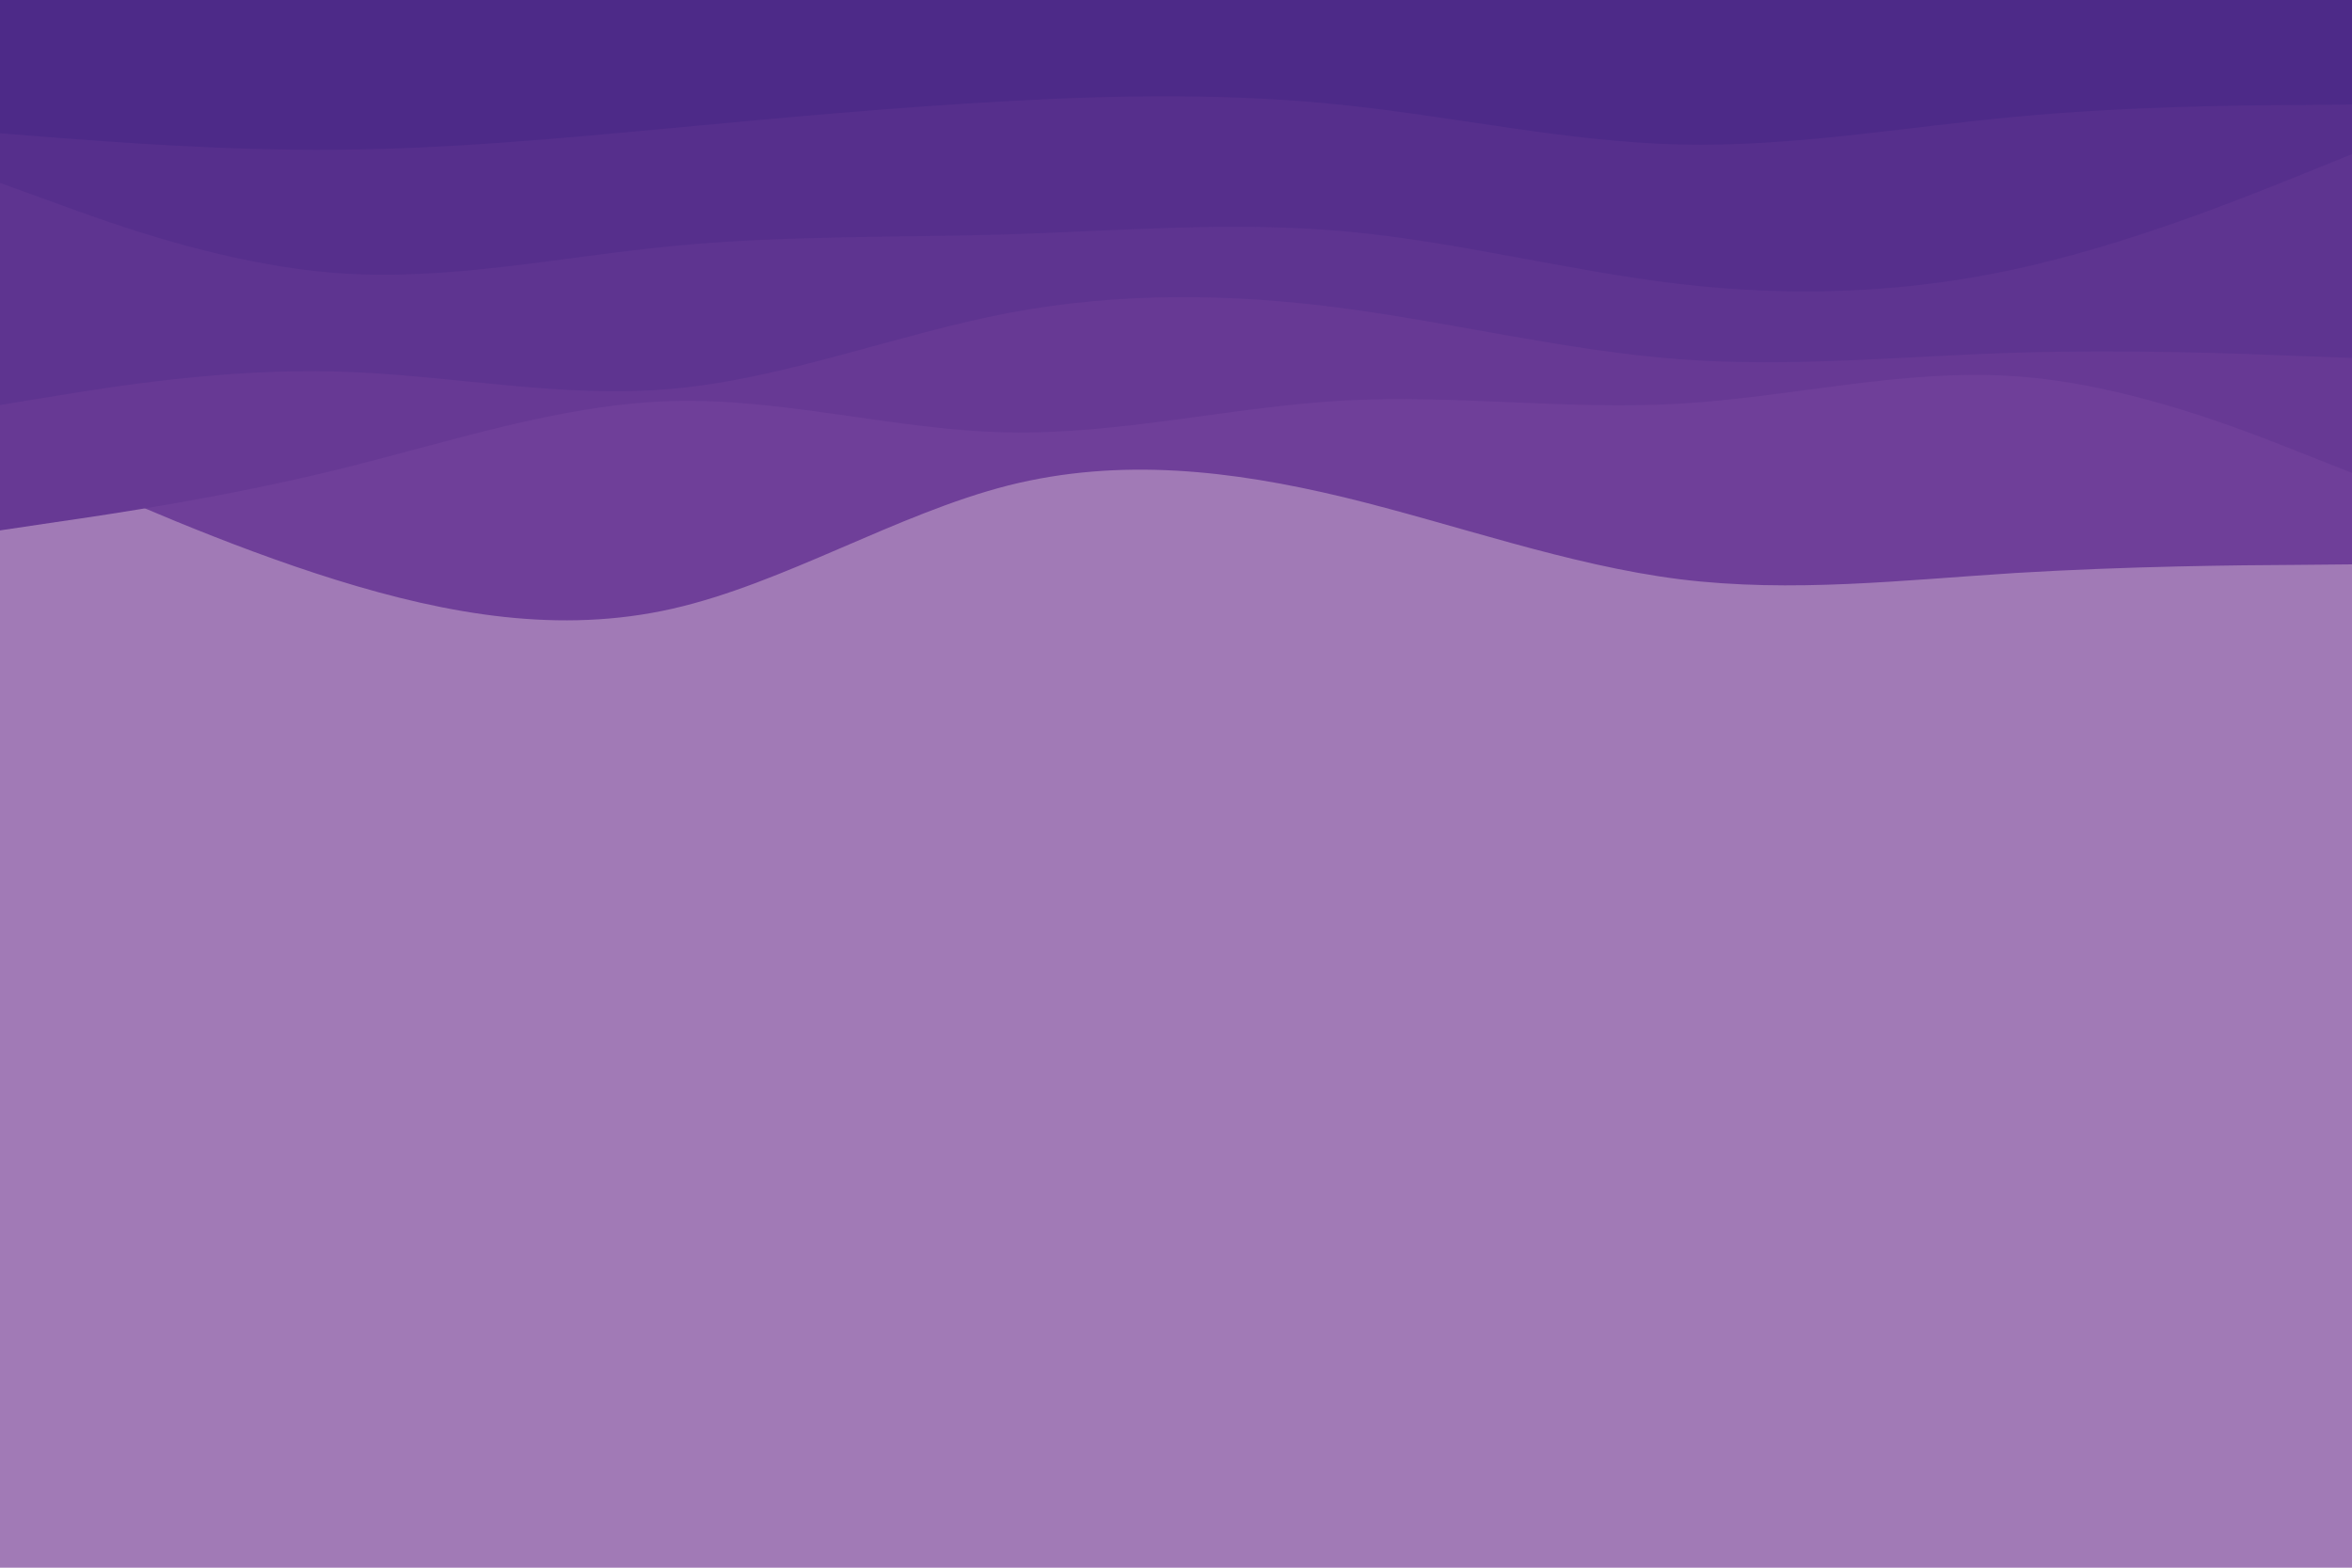 <svg id="visual" viewBox="0 0 900 600" width="900" height="600" xmlns="http://www.w3.org/2000/svg" xmlns:xlink="http://www.w3.org/1999/xlink" version="1.1"><rect x="0" y="0" width="900" height="600" fill="#A17AB6"></rect><path d="M0 170L21.5 179.7C43 189.3 86 208.7 128.8 222C171.7 235.3 214.3 242.7 257.2 233C300 223.3 343 196.7 385.8 185.8C428.7 175 471.3 180 514.2 190.3C557 200.7 600 216.3 642.8 221.7C685.7 227 728.3 222 771.2 219.3C814 216.7 857 216.3 878.5 216.2L900 216L900 0L878.5 0C857 0 814 0 771.2 0C728.3 0 685.7 0 642.8 0C600 0 557 0 514.2 0C471.3 0 428.7 0 385.8 0C343 0 300 0 257.2 0C214.3 0 171.7 0 128.8 0C86 0 43 0 21.5 0L0 0Z" fill="#6f3f99"></path><path d="M0 203L21.5 199.8C43 196.7 86 190.3 128.8 179.8C171.7 169.3 214.3 154.7 257.2 153.5C300 152.3 343 164.7 385.8 165.5C428.7 166.3 471.3 155.7 514.2 153.3C557 151 600 157 642.8 154.5C685.7 152 728.3 141 771.2 144C814 147 857 164 878.5 172.5L900 181L900 0L878.5 0C857 0 814 0 771.2 0C728.3 0 685.7 0 642.8 0C600 0 557 0 514.2 0C471.3 0 428.7 0 385.8 0C343 0 300 0 257.2 0C214.3 0 171.7 0 128.8 0C86 0 43 0 21.5 0L0 0Z" fill="#673994"></path><path d="M0 155L21.5 151.5C43 148 86 141 128.8 142.2C171.7 143.3 214.3 152.7 257.2 148.8C300 145 343 128 385.8 119.8C428.7 111.7 471.3 112.3 514.2 118C557 123.7 600 134.3 642.8 137.5C685.7 140.7 728.3 136.3 771.2 135C814 133.7 857 135.3 878.5 136.2L900 137L900 0L878.5 0C857 0 814 0 771.2 0C728.3 0 685.7 0 642.8 0C600 0 557 0 514.2 0C471.3 0 428.7 0 385.8 0C343 0 300 0 257.2 0C214.3 0 171.7 0 128.8 0C86 0 43 0 21.5 0L0 0Z" fill="#5e3490"></path><path d="M0 70L21.5 77.8C43 85.7 86 101.3 128.8 104.5C171.7 107.7 214.3 98.3 257.2 94.2C300 90 343 91 385.8 89.7C428.7 88.3 471.3 84.7 514.2 88.5C557 92.3 600 103.7 642.8 108.7C685.7 113.7 728.3 112.3 771.2 103C814 93.7 857 76.3 878.5 67.7L900 59L900 0L878.5 0C857 0 814 0 771.2 0C728.3 0 685.7 0 642.8 0C600 0 557 0 514.2 0C471.3 0 428.7 0 385.8 0C343 0 300 0 257.2 0C214.3 0 171.7 0 128.8 0C86 0 43 0 21.5 0L0 0Z" fill="#562f8c"></path><path d="M0 51L21.5 52.7C43 54.3 86 57.7 128.8 57.3C171.7 57 214.3 53 257.2 49C300 45 343 41 385.8 38.7C428.7 36.3 471.3 35.7 514.2 40.2C557 44.7 600 54.3 642.8 55.3C685.7 56.3 728.3 48.7 771.2 44.7C814 40.7 857 40.3 878.5 40.2L900 40L900 0L878.5 0C857 0 814 0 771.2 0C728.3 0 685.7 0 642.8 0C600 0 557 0 514.2 0C471.3 0 428.7 0 385.8 0C343 0 300 0 257.2 0C214.3 0 171.7 0 128.8 0C86 0 43 0 21.5 0L0 0Z" fill="#4d2a88"></path></svg>